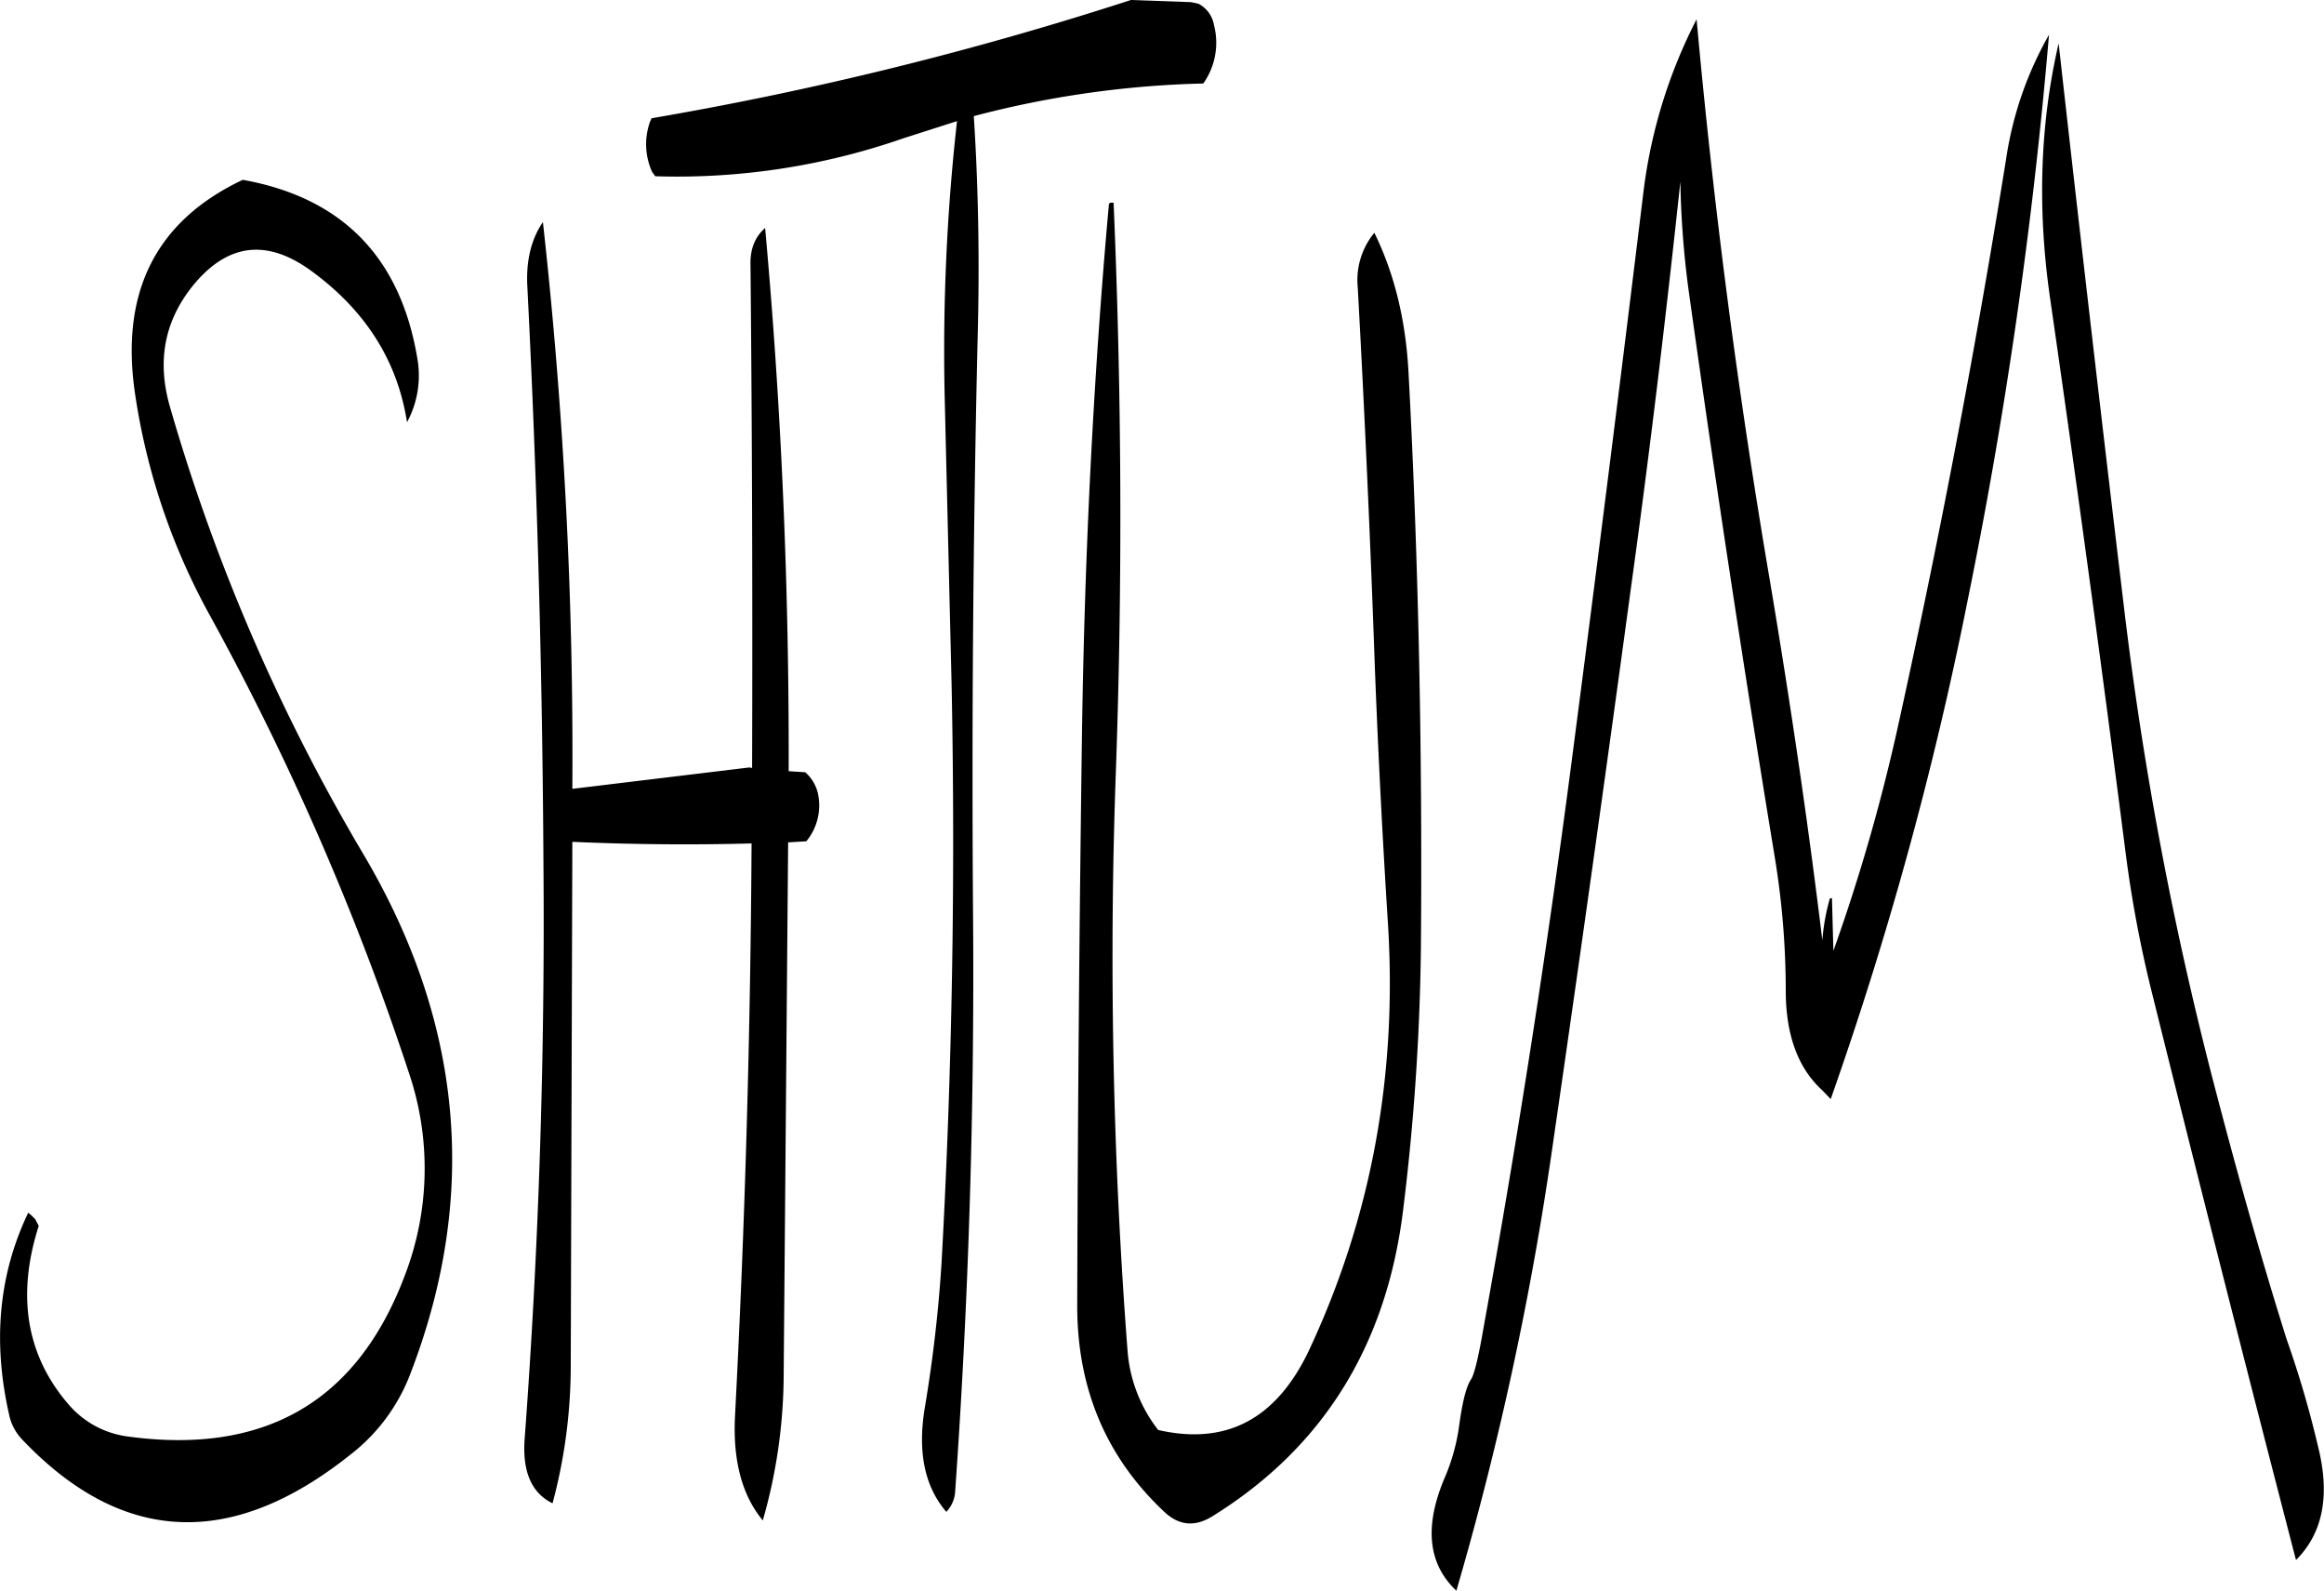 <svg id="Layer_1" data-name="Layer 1" xmlns="http://www.w3.org/2000/svg" viewBox="0 0 521.25 356.64"><defs><style>.cls-1{fill-rule:evenodd;}</style></defs><path class="cls-1" d="M62.16,133.32c7.68-9.6,16.44-10.92,26.4-3.84,12.36,8.88,19.68,20.28,21.84,34.2a22,22,0,0,0,2.28-14.52q-5.76-33.84-39.12-39.84-29.34,13.86-24.12,48.24a147.24,147.24,0,0,0,16.68,49.32,605,605,0,0,1,44.64,102.48,66.88,66.88,0,0,1-.84,45.6q-16,42.48-62.28,36.12a21,21,0,0,1-13-7c-9.6-11-11.88-24.48-6.84-40.2L27,342.36l-.84-.84-.72-.6c-6.6,13.8-8,28.8-4.32,45.12a11.45,11.45,0,0,0,2.76,5.52c22.32,23.64,46.92,25,73.68,3.72a41.59,41.59,0,0,0,13.68-18.48q22.86-59.58-10.56-116.16a429.84,429.84,0,0,1-43.56-100.8C54.36,149.88,56,141.12,62.16,133.32Zm261.48.12q2.34,42.66,3.84,85.32,1.08,28.08,2.88,56.52,3.42,51.66-17.76,96.72c-7.32,15.24-18.48,21.12-33.72,17.64A32.93,32.93,0,0,1,272,371.76a1156.07,1156.07,0,0,1-2.64-129c1.56-43.32,1.32-86-.48-128.28-.72-.12-1.08,0-1.08.6-3.48,38.76-5.4,78-6,117.6q-.9,64.44-1.08,129.12,0,28.08,19.8,46.44c3.24,2.88,6.72,3.12,10.56.72q37.08-23,42.72-68.52a525.15,525.15,0,0,0,4-58.44c.36-43.32-.48-86.4-2.76-129.24-.6-12-3.24-22.56-7.68-31.56A16.65,16.65,0,0,0,323.64,133.44Zm-136.2-4.92q.54,56.16.36,112.68l-.6-.12-39.72,4.8a1083,1083,0,0,0-6.6-127.08c-2.64,3.84-3.84,8.76-3.48,14.64q3.24,64.08,3.6,129,.54,65-4.2,129c-.6,7.56,1.56,12.36,6.24,14.64a119,119,0,0,0,4.08-30l.36-118.32c13.44.6,26.88.72,40.2.36q-.36,64.26-3.72,128.52c-.48,9.84,1.56,17.64,6.24,23.28a119.61,119.61,0,0,0,4.68-32.52l1-119.52,4.08-.24a12.61,12.61,0,0,0,2.76-9.84,9,9,0,0,0-3-5.64l-3.72-.24q.18-61.74-5.28-121.8C188.4,122.16,187.32,124.92,187.44,128.52ZM272.76,69A768.55,768.55,0,0,1,165.24,95.52l-.36.84a15,15,0,0,0,.48,11.16l.72,1A154.43,154.43,0,0,0,221.76,100l12-3.84A462.28,462.28,0,0,0,231,158.28l1.56,64.92c.84,43.08.12,86-2.28,129.12a313.76,313.76,0,0,1-3.72,32.16c-1.68,10-.12,17.76,4.8,23.52a7.26,7.26,0,0,0,2-4.8c3-42.6,4.32-85.44,4-128.28s0-85.8,1-129.12c.48-17.28.24-34.2-.84-50.76A222,222,0,0,1,289,87.72a15.82,15.82,0,0,0,2.4-13.08,6.69,6.69,0,0,0-3.48-4.8l-1.68-.36Zm208.08,9.72c-4.2,18.12-4.8,37.2-1.92,57.12q9,62.28,17,124.8a272.78,272.78,0,0,0,5.88,31.08q16,64.44,32.28,127.08c6.12-6.12,7.68-14.64,4.92-25.56A228.63,228.63,0,0,0,532,369.36c-5.64-17.88-10.8-36.24-15.72-55a800.3,800.3,0,0,1-20.76-109Q487.92,141.9,480.84,78.72Zm-11.76,25.8q-10.08,62.82-23.76,125a418.88,418.88,0,0,1-15,52.68L430,270.36l-.48.12a47.74,47.74,0,0,0-1.68,9.36c-3.24-26.76-7.2-53.4-11.64-79.92-7.2-42.12-12.72-84.24-16.56-126.6a115,115,0,0,0-12,39.36q-7.74,63.54-16,126.84-8.28,63.54-19.68,126.6c-1.2,7-2.16,11-2.88,12.12-1.08,1.56-1.92,4.92-2.64,10A44.9,44.9,0,0,1,343,400.68c-4.44,10.68-3.6,19,2.76,25a719.29,719.29,0,0,0,21.48-99q9.18-63.18,17.76-126.48c4.2-30.36,7.8-60.48,11-90.48a207.66,207.66,0,0,0,1.8,24Q406.62,197,417,260.16a185.69,185.69,0,0,1,2.64,31.56c.12,9.48,2.76,16.8,8.16,21.72l1.92,2A816.49,816.49,0,0,0,460.56,203,1098.88,1098.88,0,0,0,478.68,76.8,79.83,79.83,0,0,0,469.08,104.52Z" transform="translate(-19.11 -69)"/></svg>